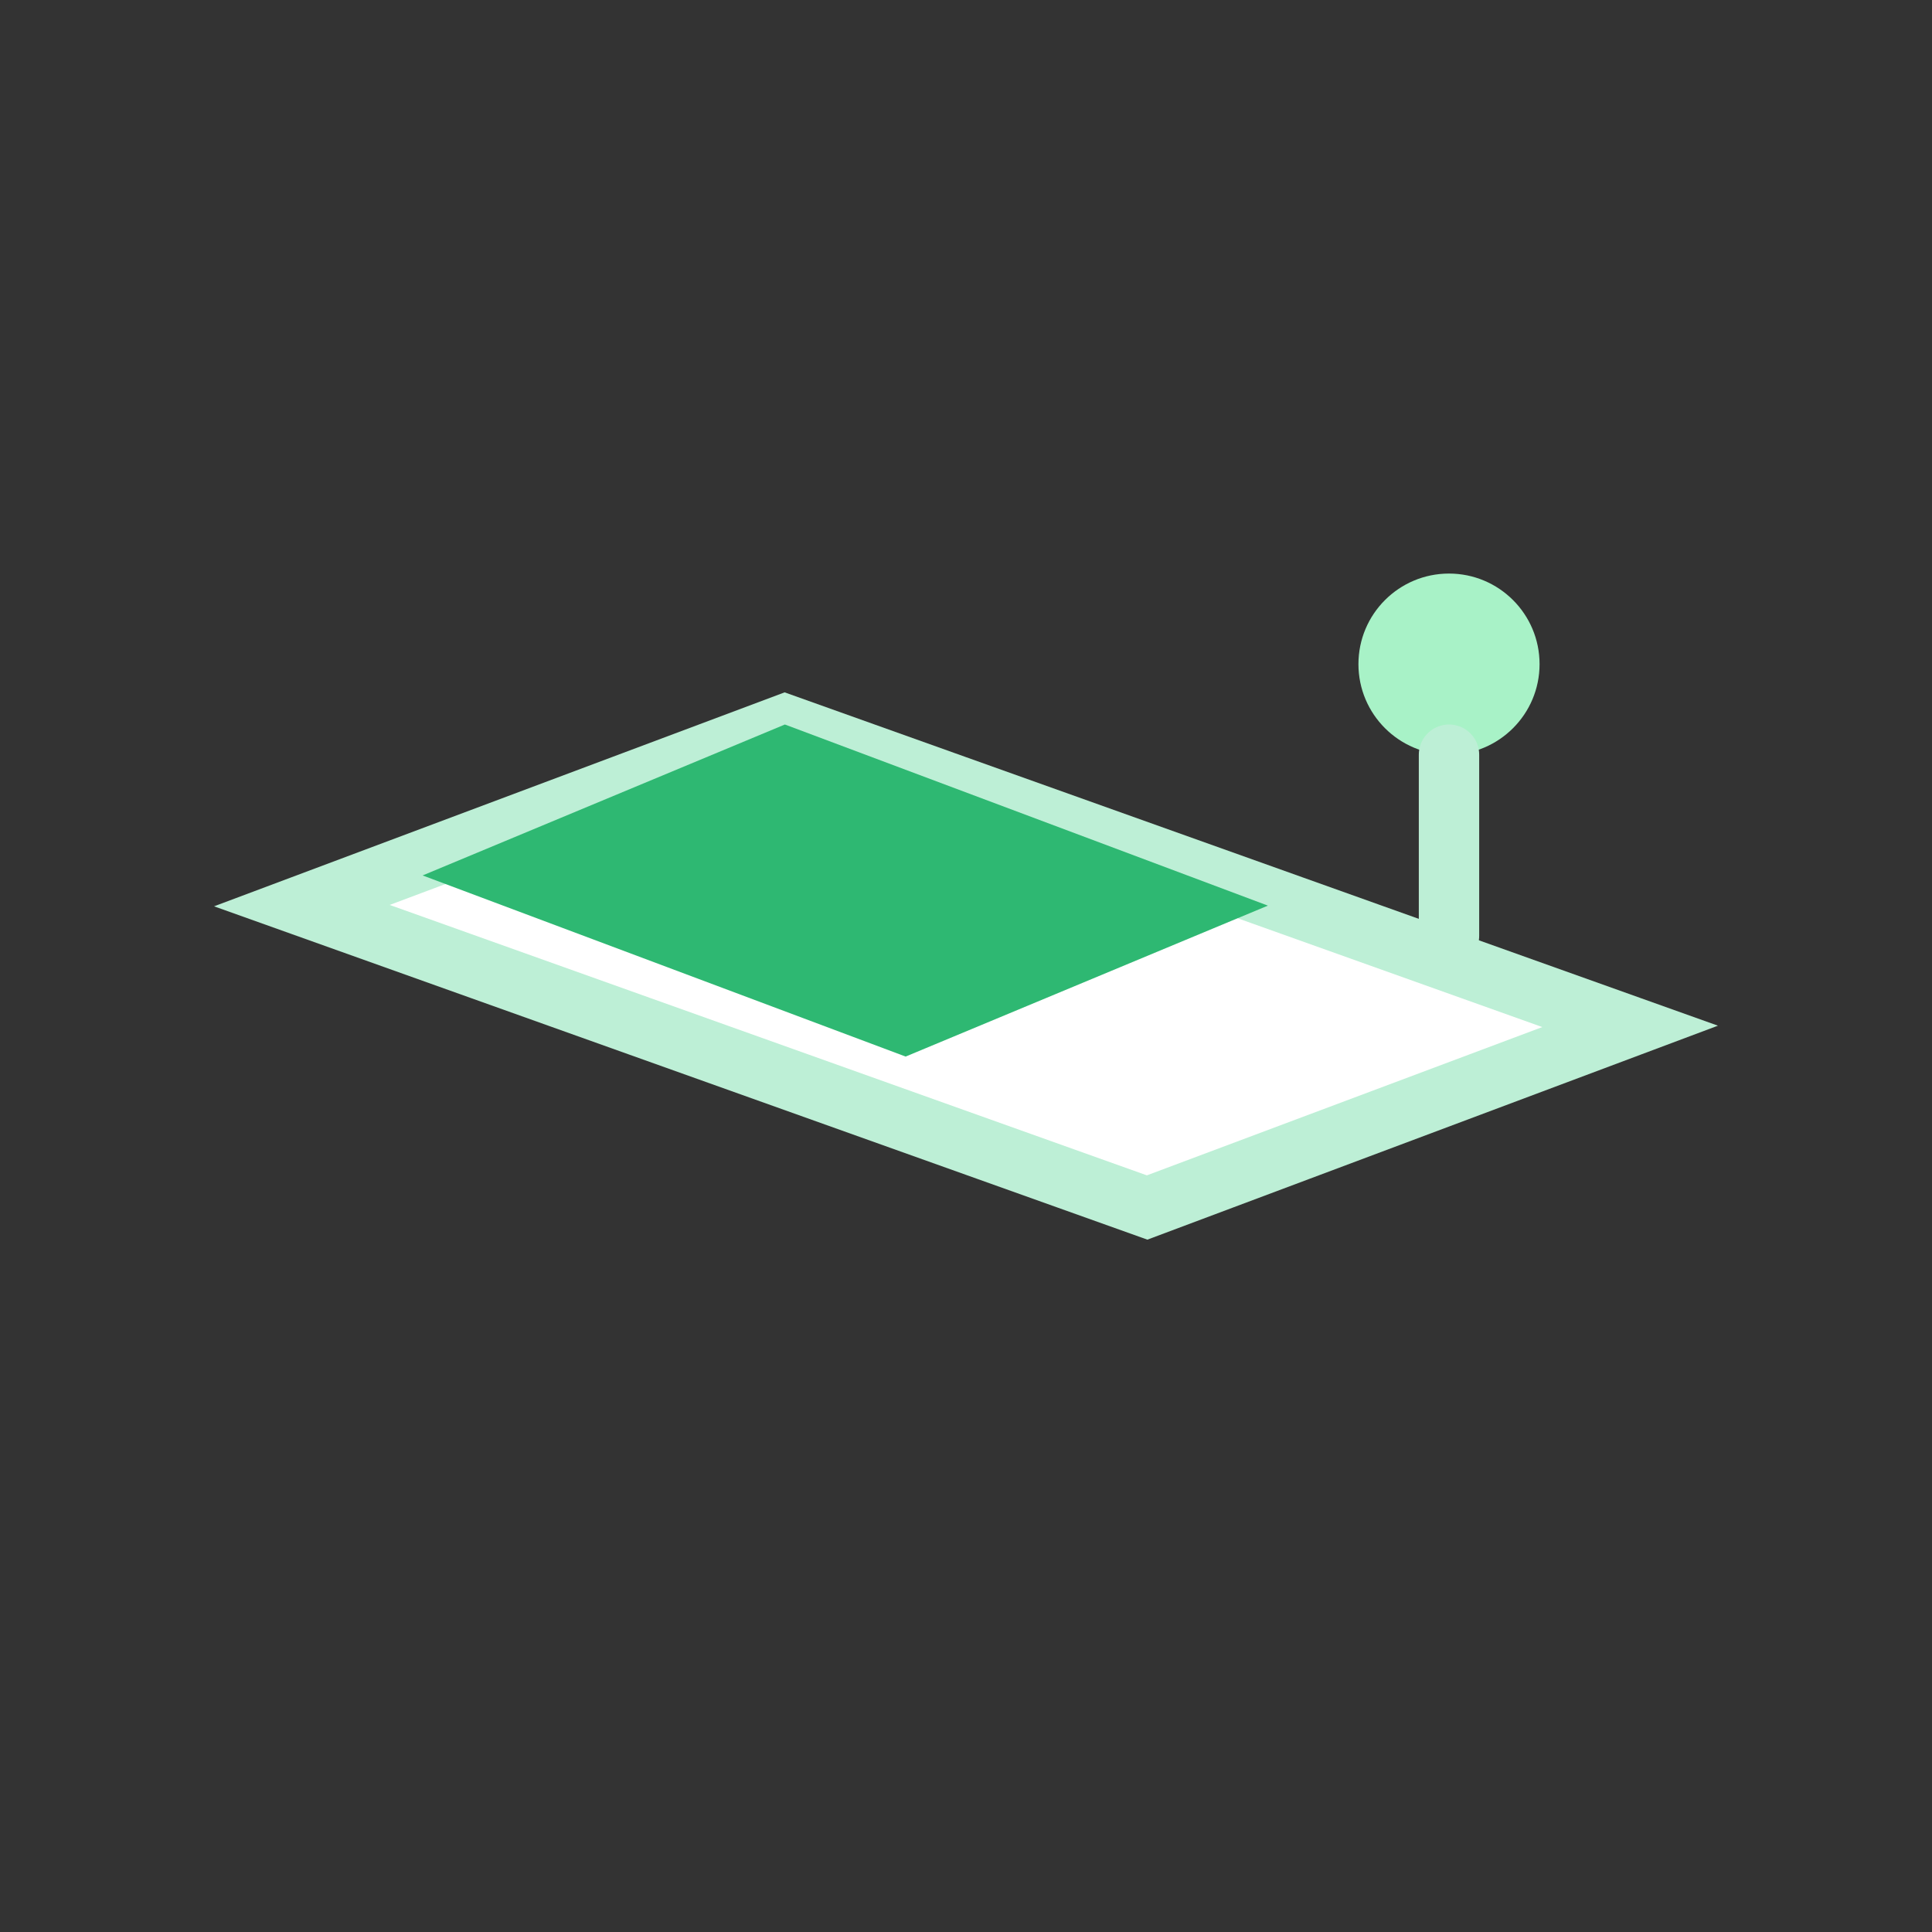 <svg width="64" height="64" viewBox="0 0 64 64" fill="none" xmlns="http://www.w3.org/2000/svg" role="img" aria-label="Off-grid solar (isometric)">
  <rect x="0" y="0" width="64" height="64" fill="#333333" stroke="none"/>
  <!-- base slab -->
  <polygon points="10,30 26,24 54,34 38,40" fill="#FFFFFF" stroke="#BDEFD6" stroke-width="2" />
  <!-- panel tile -->
  <polygon points="14,29 26,24 42,30 30,35" fill="#2EB872" />
  <!-- isolated indicator (beacon) -->
  <circle cx="48" cy="22" r="3" fill="#A8F2C7" />
  <path d="M48 25v6" stroke="#BDEFD6" stroke-width="2" stroke-linecap="round" />
</svg>
